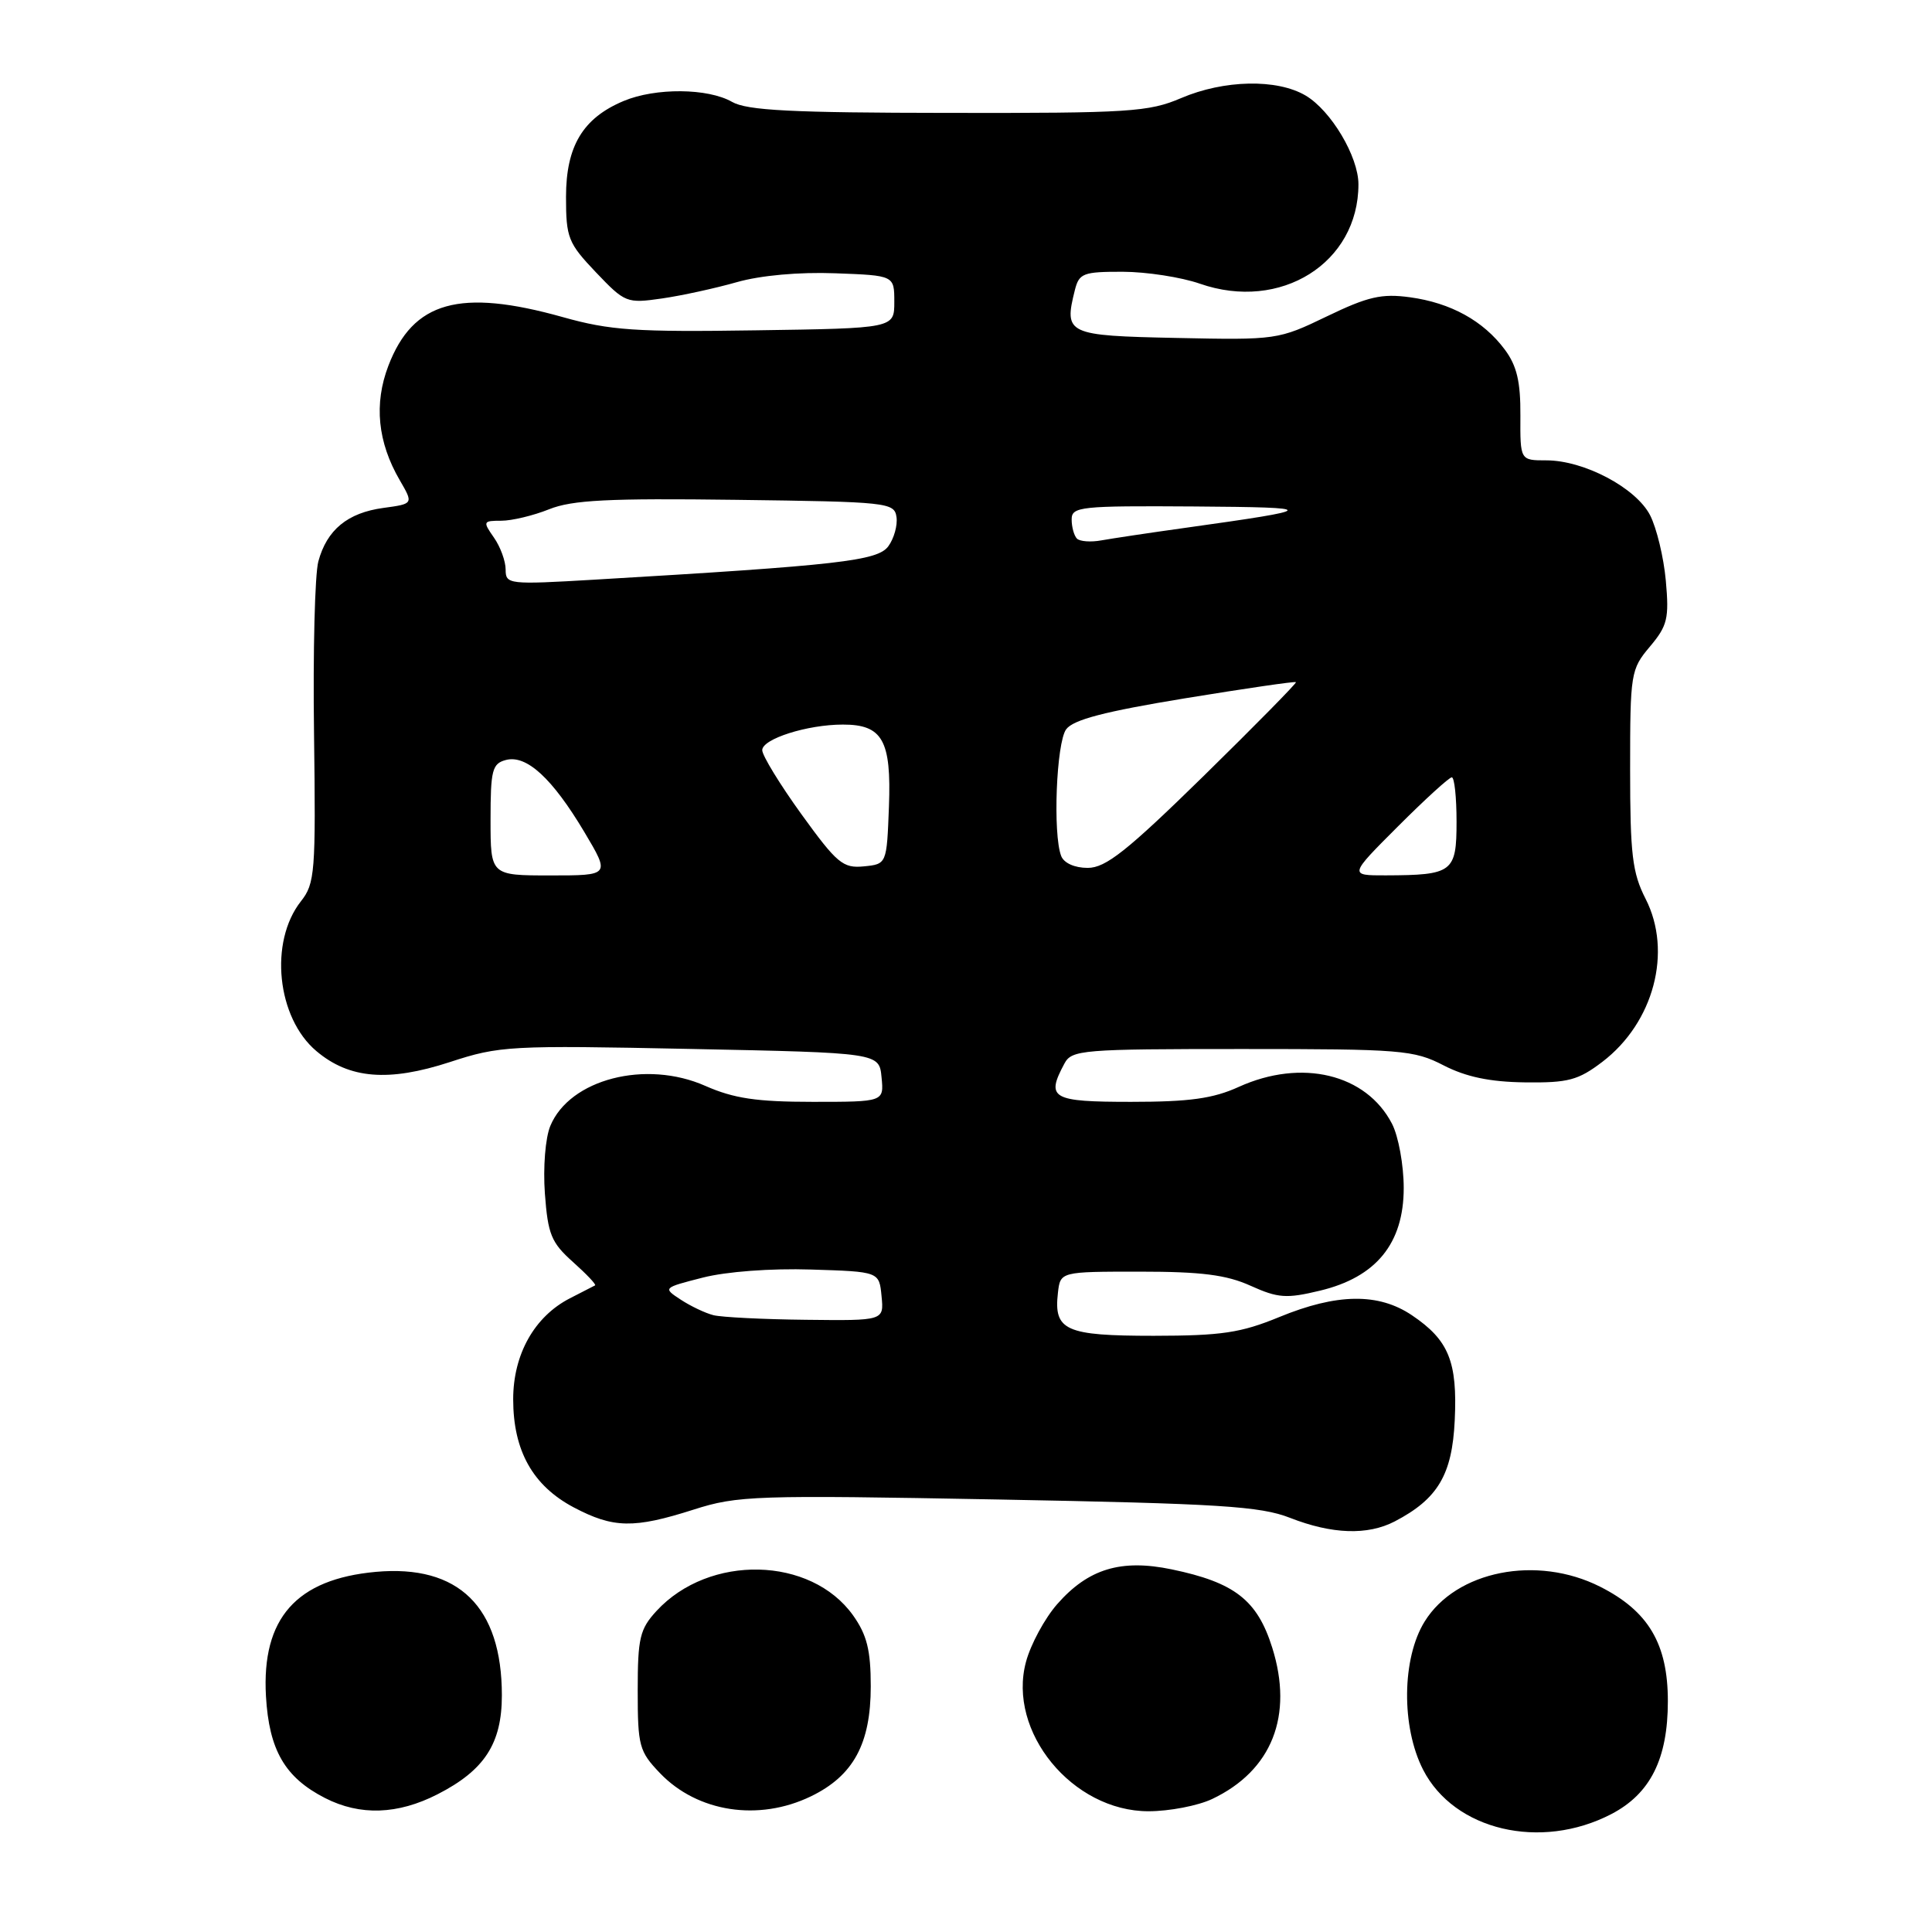 <?xml version="1.0" encoding="UTF-8" standalone="no"?>
<!DOCTYPE svg PUBLIC "-//W3C//DTD SVG 1.1//EN" "http://www.w3.org/Graphics/SVG/1.1/DTD/svg11.dtd" >
<svg xmlns="http://www.w3.org/2000/svg" xmlns:xlink="http://www.w3.org/1999/xlink" version="1.1" viewBox="0 0 256 256">
 <g >
 <path fill="currentColor"
d=" M 213.50 240.38 C 218.68 237.69 221.00 233.06 221.00 225.41 C 221.00 217.83 218.43 213.48 212.03 210.25 C 203.64 206.01 192.95 208.13 188.78 214.85 C 185.75 219.72 185.66 228.82 188.57 234.50 C 192.68 242.53 204.14 245.24 213.50 240.38 Z  M 57.98 237.75 C 64.20 234.57 66.50 231.03 66.50 224.64 C 66.50 212.91 60.77 207.29 49.80 208.28 C 39.26 209.24 34.66 214.44 35.24 224.74 C 35.65 231.90 37.75 235.53 43.07 238.25 C 47.71 240.62 52.70 240.45 57.98 237.75 Z  M 107.46 238.02 C 113.07 235.30 115.38 231.07 115.38 223.45 C 115.38 218.65 114.87 216.63 113.04 214.05 C 107.45 206.21 93.97 205.90 87.00 213.45 C 84.78 215.86 84.50 217.03 84.50 224.01 C 84.50 231.36 84.69 232.07 87.46 234.96 C 92.42 240.13 100.53 241.38 107.46 238.02 Z  M 160.61 238.38 C 168.54 234.62 171.42 227.34 168.57 218.30 C 166.59 212.01 163.58 209.68 155.26 207.95 C 148.54 206.55 144.20 207.87 140.09 212.55 C 138.44 214.43 136.57 217.88 135.95 220.20 C 133.45 229.45 142.10 240.00 152.18 240.00 C 154.94 240.00 158.73 239.27 160.61 238.38 Z  M 184.80 201.60 C 190.52 198.62 192.42 195.42 192.76 188.20 C 193.13 180.42 191.97 177.57 187.09 174.28 C 182.65 171.29 177.15 171.37 169.50 174.52 C 164.41 176.61 161.88 176.99 152.87 177.00 C 141.16 177.00 139.61 176.30 140.18 171.31 C 140.50 168.50 140.50 168.50 151.04 168.50 C 159.18 168.50 162.51 168.92 165.71 170.37 C 169.35 172.01 170.46 172.09 174.90 171.02 C 182.35 169.24 186.00 164.76 186.00 157.42 C 186.00 154.38 185.30 150.55 184.45 148.91 C 181.04 142.30 172.47 140.24 164.14 144.02 C 160.74 145.57 157.61 146.00 149.89 146.00 C 139.34 146.00 138.56 145.55 141.04 140.93 C 142.01 139.11 143.35 139.00 164.58 139.00 C 185.69 139.00 187.34 139.13 191.29 141.17 C 194.27 142.70 197.42 143.36 202.07 143.42 C 207.80 143.49 209.11 143.14 212.32 140.70 C 219.13 135.51 221.63 126.11 218.05 119.10 C 216.29 115.65 216.00 113.22 216.00 101.93 C 216.00 89.21 216.08 88.69 218.62 85.68 C 220.95 82.91 221.18 81.95 220.73 76.94 C 220.45 73.85 219.51 69.95 218.64 68.26 C 216.76 64.63 209.89 61.00 204.90 61.00 C 201.43 61.00 201.43 61.00 201.46 55.08 C 201.49 50.58 200.99 48.47 199.40 46.33 C 196.56 42.51 192.24 40.13 186.83 39.39 C 183.08 38.88 181.27 39.29 175.82 41.92 C 169.39 45.02 169.14 45.06 155.92 44.78 C 141.34 44.48 140.96 44.29 142.43 38.42 C 142.99 36.21 143.53 36.00 148.77 36.01 C 151.92 36.02 156.52 36.73 158.99 37.59 C 169.69 41.32 180.00 34.85 180.00 24.42 C 180.00 20.75 176.37 14.65 173.00 12.66 C 169.21 10.42 162.18 10.57 156.50 13.00 C 152.22 14.83 149.66 15.00 125.67 14.96 C 104.87 14.94 98.99 14.64 97.00 13.50 C 93.80 11.67 86.87 11.61 82.64 13.38 C 77.24 15.64 75.00 19.36 75.00 26.09 C 75.00 31.51 75.28 32.21 78.96 36.08 C 82.82 40.13 83.04 40.22 87.71 39.55 C 90.34 39.17 94.82 38.19 97.66 37.38 C 100.80 36.49 105.88 36.03 110.66 36.21 C 118.50 36.50 118.50 36.50 118.50 40.00 C 118.50 43.50 118.50 43.50 100.15 43.77 C 84.22 44.01 80.84 43.78 74.58 42.02 C 60.92 38.19 54.73 39.92 51.46 48.47 C 49.53 53.52 50.04 58.59 52.97 63.63 C 54.79 66.76 54.79 66.76 50.82 67.30 C 46.06 67.94 43.31 70.20 42.18 74.40 C 41.72 76.10 41.46 86.36 41.61 97.20 C 41.85 115.59 41.74 117.07 39.87 119.43 C 35.64 124.81 36.68 134.87 41.93 139.28 C 46.29 142.96 51.48 143.38 59.61 140.73 C 66.21 138.57 67.54 138.50 91.50 138.99 C 116.50 139.50 116.50 139.50 116.81 142.75 C 117.13 146.00 117.13 146.00 107.69 146.00 C 100.26 146.00 97.24 145.55 93.47 143.89 C 85.57 140.39 75.49 142.99 72.92 149.19 C 72.26 150.78 71.95 154.67 72.20 158.15 C 72.60 163.56 73.04 164.65 75.92 167.22 C 77.72 168.83 79.04 170.22 78.85 170.32 C 78.66 170.42 77.16 171.19 75.52 172.03 C 70.82 174.44 68.00 179.45 68.00 185.41 C 68.00 192.23 70.60 196.86 76.01 199.73 C 81.28 202.51 83.98 202.56 91.91 200.03 C 97.73 198.17 100.01 198.09 132.22 198.69 C 161.64 199.24 166.99 199.58 170.93 201.12 C 176.50 203.30 181.21 203.46 184.80 201.60 Z  M 94.54 174.27 C 93.46 174.00 91.51 173.07 90.20 172.21 C 87.82 170.65 87.84 170.64 93.12 169.29 C 96.24 168.49 102.16 168.05 107.47 168.22 C 116.50 168.50 116.50 168.50 116.81 171.75 C 117.13 175.00 117.13 175.00 106.81 174.88 C 101.14 174.82 95.62 174.54 94.54 174.27 Z  M 65.00 108.62 C 65.00 102.03 65.22 101.18 67.04 100.70 C 69.77 99.99 73.17 103.11 77.43 110.25 C 80.85 116.00 80.85 116.00 72.93 116.00 C 65.00 116.00 65.00 116.00 65.00 108.62 Z  M 185.24 109.50 C 188.82 105.92 192.02 103.00 192.37 103.00 C 192.72 103.00 193.00 105.65 193.00 108.88 C 193.00 115.58 192.49 115.96 183.62 115.99 C 178.74 116.00 178.74 116.00 185.24 109.50 Z  M 106.20 107.90 C 103.34 103.94 101.00 100.11 101.00 99.40 C 101.00 97.91 106.97 96.01 111.68 96.01 C 116.94 96.00 118.12 98.10 117.79 106.86 C 117.50 114.50 117.50 114.50 114.45 114.80 C 111.70 115.07 110.90 114.40 106.20 107.90 Z  M 140.61 113.42 C 139.49 110.50 139.97 98.43 141.27 96.64 C 142.21 95.36 146.36 94.28 157.02 92.53 C 164.98 91.23 171.60 90.26 171.72 90.39 C 171.84 90.51 166.34 96.10 159.50 102.81 C 149.33 112.77 146.51 115.00 144.13 115.00 C 142.39 115.00 140.97 114.36 140.61 113.42 Z  M 67.00 75.47 C 67.00 74.36 66.30 72.44 65.44 71.22 C 63.96 69.10 64.00 69.00 66.42 69.00 C 67.82 69.00 70.67 68.32 72.76 67.48 C 75.83 66.25 80.62 66.01 97.53 66.23 C 117.66 66.49 118.51 66.58 118.79 68.51 C 118.95 69.61 118.46 71.35 117.71 72.38 C 116.29 74.32 111.19 74.90 78.75 76.81 C 67.38 77.48 67.00 77.43 67.00 75.47 Z  M 142.70 71.37 C 142.32 70.98 142.00 69.84 142.00 68.83 C 142.00 67.13 143.12 67.01 158.25 67.11 C 174.98 67.23 174.88 67.45 157.00 69.95 C 152.32 70.60 147.35 71.35 145.95 71.60 C 144.55 71.86 143.09 71.75 142.70 71.37 Z "/>
</g>
</svg>